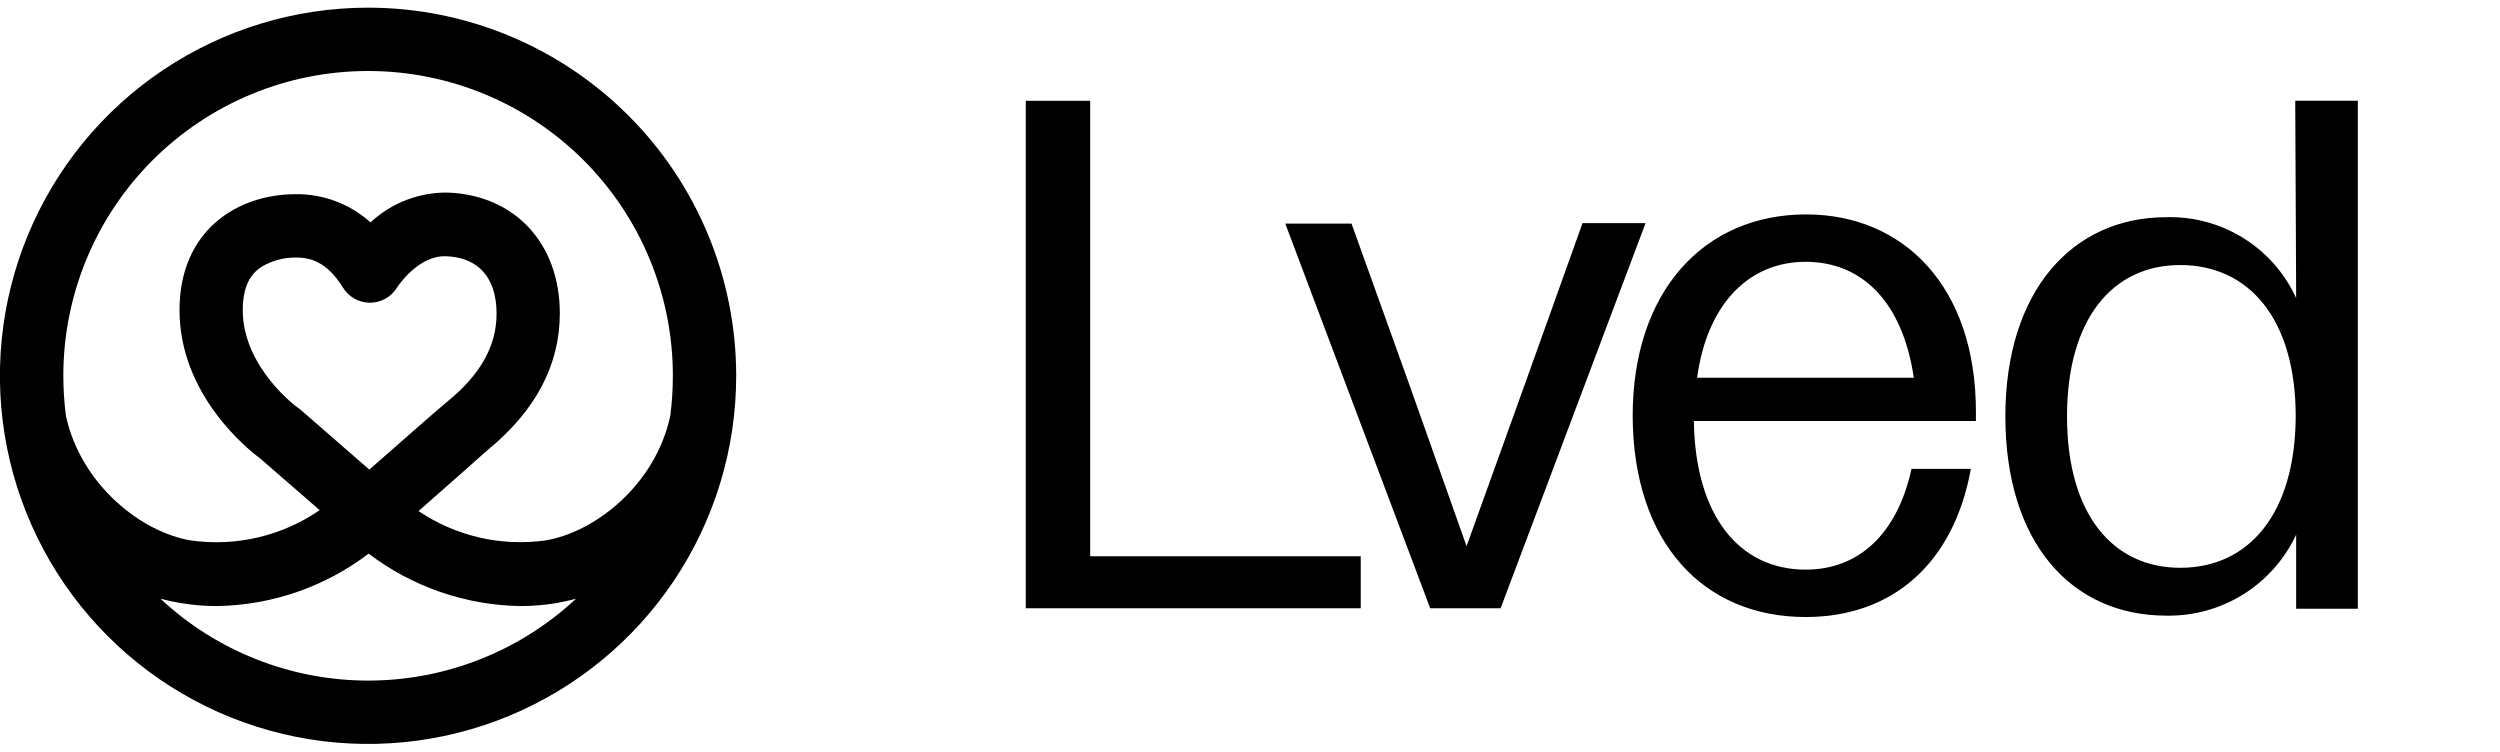 <svg xmlns="http://www.w3.org/2000/svg" width="163" height="49" viewBox="0 0 163 49" fill="none">
                        <g transform="translate(-23 -15)">
                        <g transform="scale(0.30 0.30)">
                            <path d="M299.6,182.2h72.8v-11.3h-58.8v-99h-14L299.6,182.2z M387.5,182.2h15.3l31.5-83.7h-13.7L408,133.7l-12.6,35l-12.4-35l-12.6-35.1H356L387.5,182.2z M469.1,184.1c18.9,0,32.2-11.7,35.9-32.2h-12.9c-3.1,14.2-11.5,21.9-23,21.9c-14.3,0-24-11.5-24.3-32.3h61.3v-2c0-27.3-15.8-42.9-36.9-42.9c-22.2,0-37.7,16.7-37.7,43.8C431.6,168,446.9,184.1,469.1,184.1z M469.1,106.9c12.3,0,21.1,8.8,23.5,25.2h-47.1C447.7,116,456.8,106.9,469.1,106.9zM547.5,183.8c12.1,0.2,23.1-6.7,28.2-17.6v16.1h13.4V71.9h-13.6l0.2,42.9c-5-11-16.1-17.9-28.2-17.6c-20.5,0-35,16.1-35,43.3C512.5,167.9,526.8,183.8,547.5,183.8L547.5,183.8z M550.5,173.4c-14.7,0-24.6-11.7-24.6-32.9s9.9-32.9,24.6-32.9c15,0,25.1,11.8,25.1,32.9C575.5,161.7,565.4,173.4,550.5,173.4L550.5,173.4z" fill="black"></path>
                        </g>
                        </g>
                        <g clip-path="url(#clip0_111_1736)">
                            <path d="M23.997 0.5C19.25 0.5 14.609 1.908 10.662 4.546C6.714 7.183 3.638 10.932 1.821 15.319C0.005 19.705 -0.47 24.531 0.456 29.188C1.383 33.844 3.669 38.121 7.027 41.477C10.384 44.834 14.662 47.119 19.318 48.045C23.974 48.971 28.801 48.494 33.187 46.677C37.572 44.859 41.321 41.782 43.958 37.834C46.594 33.886 48.001 29.245 48 24.497C47.999 18.132 45.469 12.028 40.968 7.528C36.467 3.028 30.362 0.5 23.997 0.5ZM23.997 4.629C26.607 4.628 29.191 5.142 31.602 6.14C34.014 7.138 36.205 8.601 38.05 10.446C39.895 12.291 41.359 14.482 42.358 16.893C43.357 19.304 43.871 21.888 43.871 24.497C43.87 25.373 43.813 26.249 43.701 27.118C42.726 31.654 38.746 34.72 35.547 35.238C32.653 35.638 29.712 34.955 27.29 33.322C28.875 31.929 31.039 30.019 31.798 29.336C34.92 26.787 36.5 23.793 36.5 20.434C36.5 15.871 33.571 12.727 29.211 12.556C27.338 12.527 25.527 13.223 24.157 14.5C22.817 13.293 21.071 12.636 19.268 12.661C15.503 12.661 11.704 15.001 11.704 20.225C11.704 25.769 16.213 29.342 16.989 29.914L20.843 33.262C18.392 34.947 15.398 35.653 12.453 35.238C9.265 34.72 5.296 31.654 4.3 27.123C4.187 26.252 4.13 25.375 4.129 24.497C4.129 19.228 6.222 14.174 9.948 10.448C13.674 6.722 18.728 4.629 23.997 4.629ZM24.08 30.619L19.626 26.738C19.572 26.691 19.515 26.647 19.456 26.606C19.423 26.606 15.828 23.98 15.828 20.225C15.828 18.387 16.549 17.715 17.088 17.373C17.757 16.986 18.517 16.784 19.29 16.79C20.16 16.79 21.289 17.01 22.357 18.744C22.541 19.047 22.8 19.298 23.109 19.472C23.418 19.646 23.767 19.737 24.121 19.737C24.476 19.737 24.825 19.646 25.134 19.472C25.442 19.298 25.702 19.047 25.886 18.744C25.886 18.744 27.229 16.647 29.073 16.707C31.198 16.779 32.376 18.111 32.376 20.456C32.376 22.554 31.325 24.431 29.156 26.193L29.068 26.264C28.28 26.925 25.698 29.199 24.08 30.619ZM10.46 39.036C10.903 39.155 11.351 39.25 11.803 39.323C12.571 39.45 13.348 39.515 14.127 39.516C17.71 39.464 21.183 38.266 24.036 36.097C26.889 38.265 30.362 39.463 33.945 39.516C34.724 39.514 35.501 39.45 36.269 39.323C36.702 39.248 37.132 39.153 37.557 39.036C33.879 42.467 29.037 44.374 24.008 44.374C18.979 44.374 14.138 42.467 10.46 39.036Z" fill="black"></path>
                            </g>
                          <defs>
                            <clipPath id="clip0_111_1736">
                              <rect width="162.206" height="48" fill="black" transform="translate(0 0.5)"></rect>
                            </clipPath>
                          </defs>
                      </svg>
